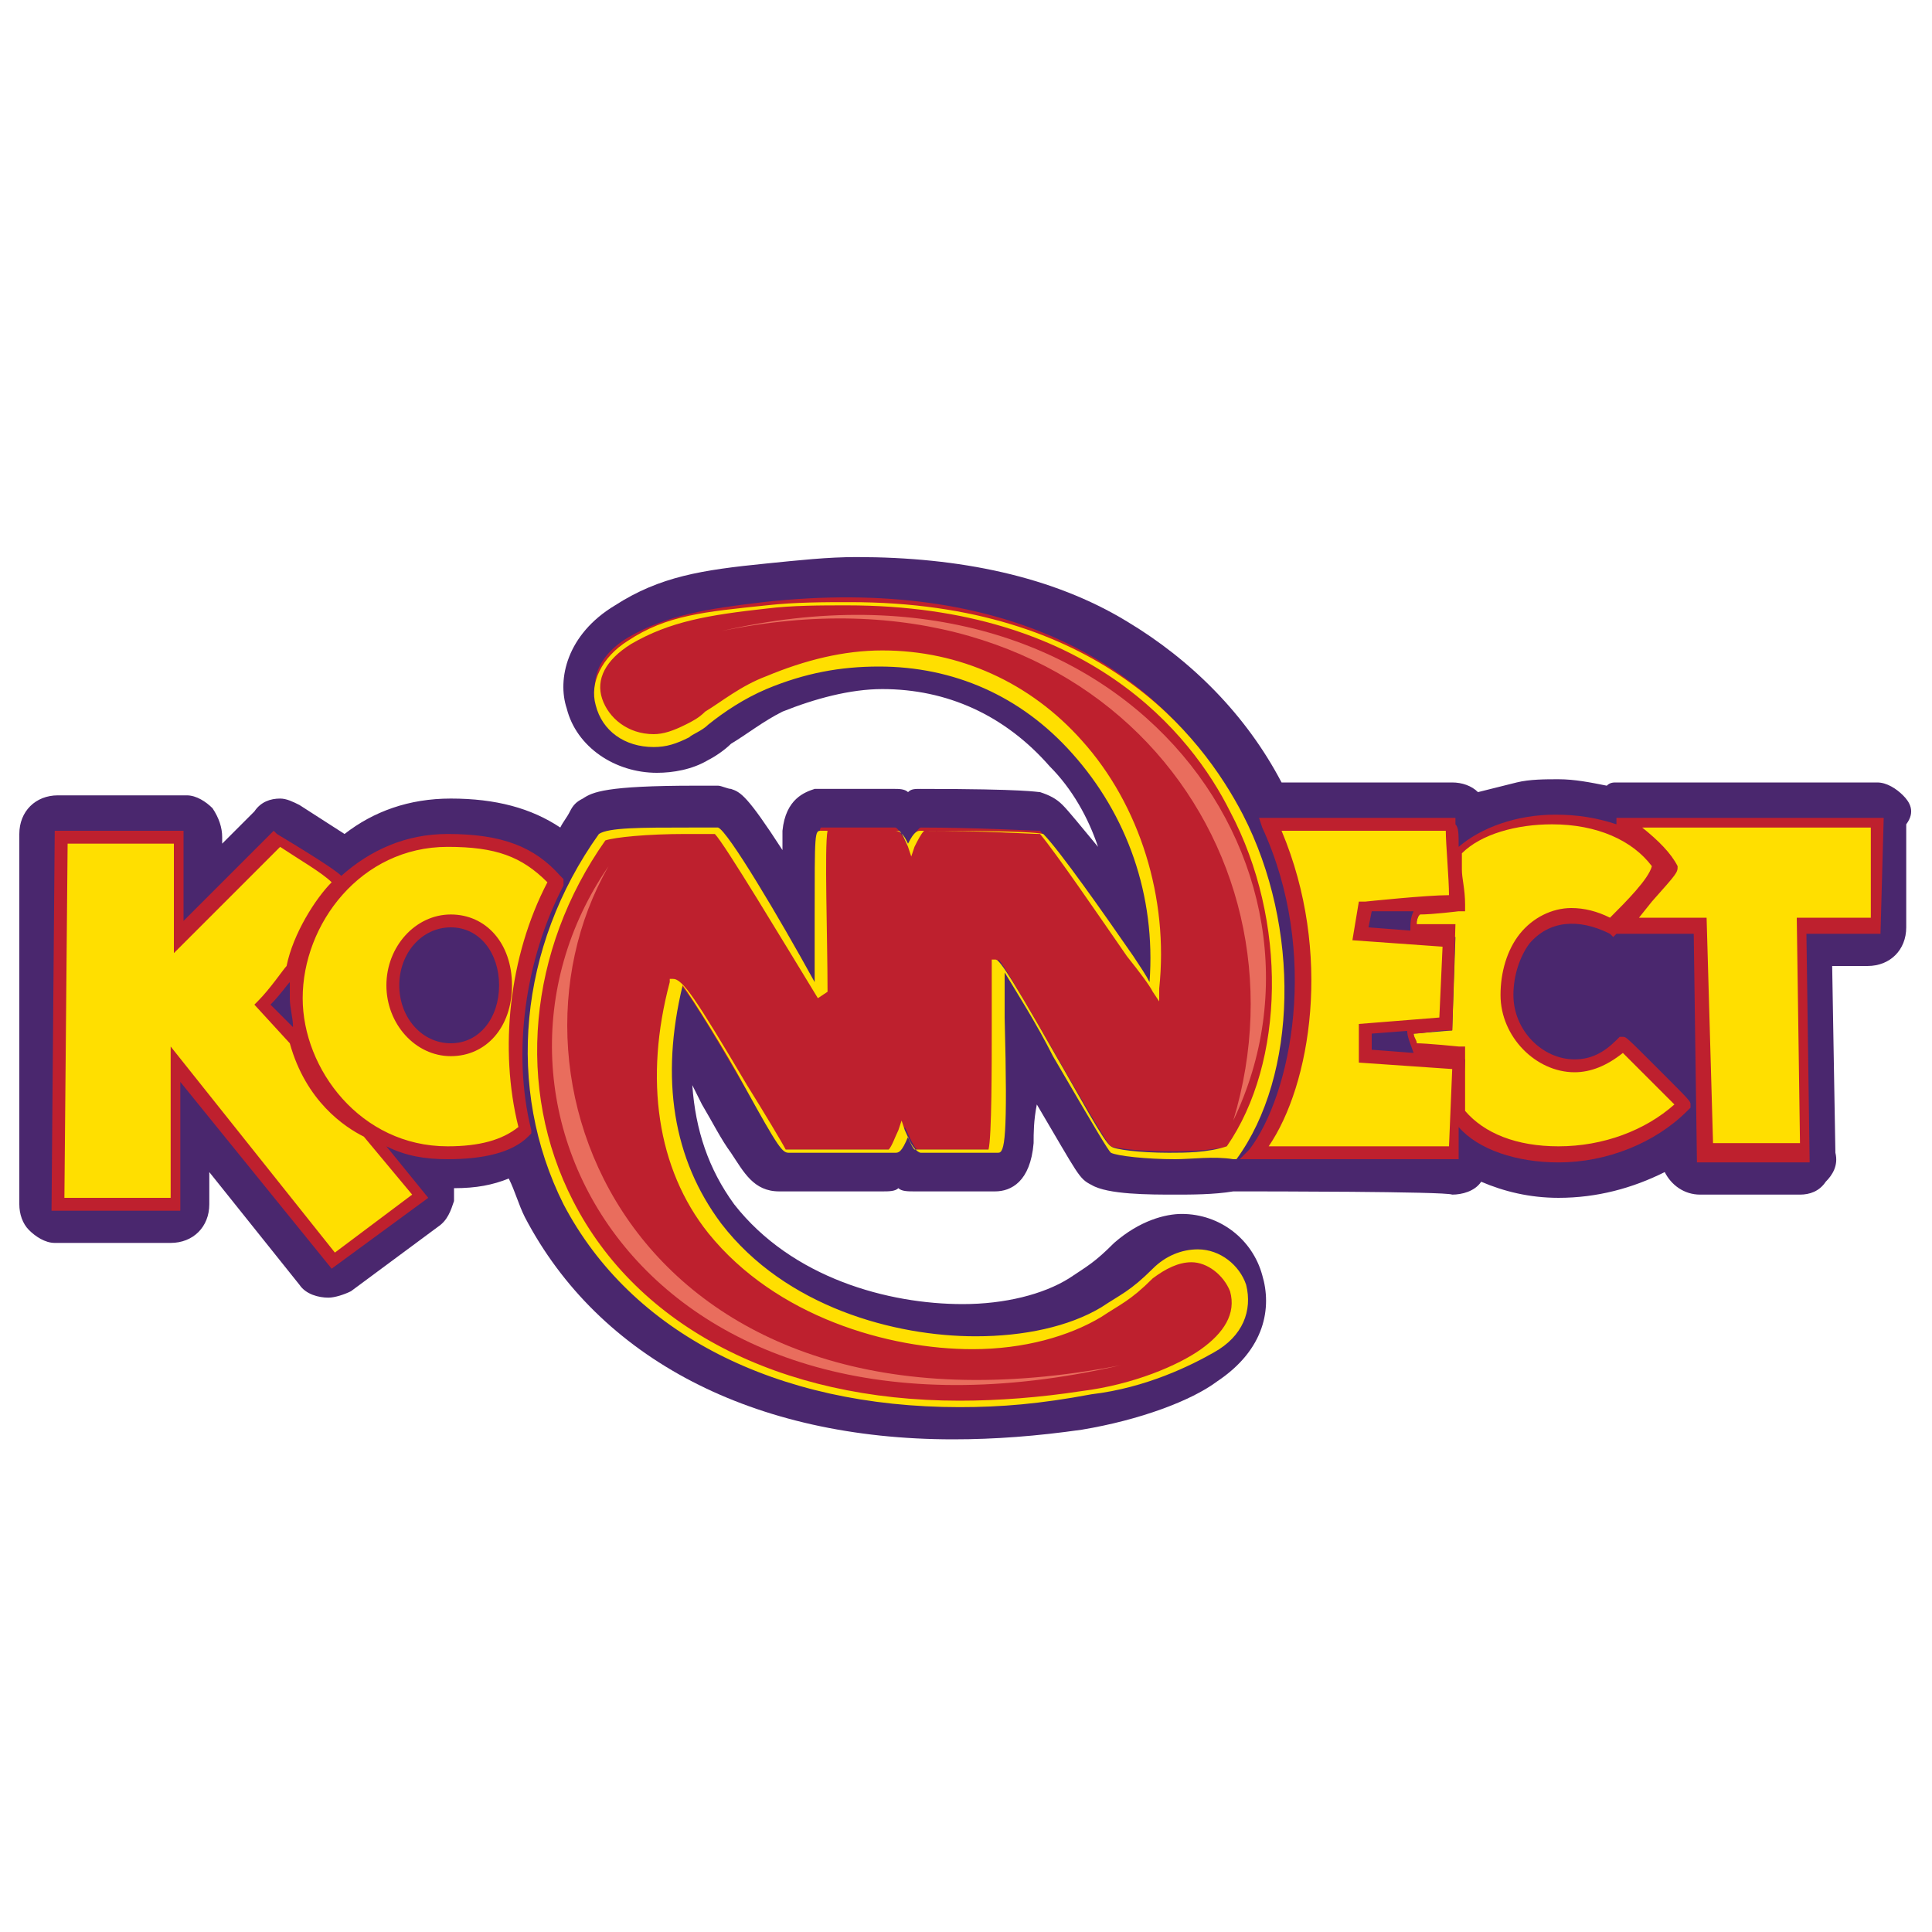 <?xml version="1.0" encoding="utf-8"?>
<!-- Generator: Adobe Illustrator 17.1.0, SVG Export Plug-In . SVG Version: 6.00 Build 0)  -->
<!DOCTYPE svg PUBLIC "-//W3C//DTD SVG 1.1//EN" "http://www.w3.org/Graphics/SVG/1.1/DTD/svg11.dtd">
<svg version="1.1" id="Layer_1" xmlns="http://www.w3.org/2000/svg" xmlns:xlink="http://www.w3.org/1999/xlink" x="0px" y="0px"
	 viewBox="0 0 60 60" enable-background="new 0 0 60 60" xml:space="preserve">
<g>
	<path fill="#4A276E" d="M59.1,24.7c-0.2-0.2-0.5-0.4-0.8-0.4c0,0,0,0,0,0l-8.1,0c-0.1,0-0.2,0-0.3,0.1c-0.5-0.1-1-0.2-1.5-0.2
		c-0.4,0-0.9,0-1.3,0.1c-0.4,0.1-0.8,0.2-1.2,0.3c-0.2-0.2-0.5-0.3-0.8-0.3h-5.3c-1.1-2.1-2.8-3.8-4.8-5c-2.3-1.4-5.2-2-8.4-2
		c-0.9,0-1.8,0.1-2.8,0.2c-2,0.2-3.3,0.4-4.7,1.3c-1.5,0.9-1.8,2.3-1.5,3.2c0.3,1.2,1.5,2,2.8,2c0.5,0,1.1-0.1,1.6-0.4
		c0.2-0.1,0.5-0.3,0.7-0.5c0.5-0.3,1-0.7,1.6-1c1-0.4,2.1-0.7,3.1-0.7c2,0,3.8,0.8,5.2,2.4c0.7,0.7,1.2,1.6,1.5,2.5
		c-0.5-0.6-0.9-1.1-1.1-1.3c-0.2-0.2-0.4-0.3-0.7-0.4c-0.1,0-0.4-0.1-3.7-0.1h0c-0.2,0-0.3,0-0.4,0.1c-0.1-0.1-0.3-0.1-0.4-0.1
		c-0.4,0-0.8,0-1.1,0c-1.2,0-1.3,0-1.4,0c-0.3,0.1-0.9,0.3-1,1.3c0,0.1,0,0.3,0,0.6c-1.1-1.7-1.3-1.8-1.6-1.9
		c-0.1,0-0.3-0.1-0.4-0.1c0,0-0.3,0-0.7,0c-2.8,0-3.2,0.2-3.5,0.4c-0.2,0.1-0.3,0.2-0.4,0.4c-0.1,0.2-0.2,0.3-0.3,0.5
		c-0.9-0.6-2-0.9-3.4-0.9c-1.3,0-2.4,0.4-3.3,1.1l-1.4-0.9c-0.2-0.1-0.4-0.2-0.6-0.2c-0.3,0-0.6,0.1-0.8,0.4l-1,1l0-0.2
		c0-0.3-0.1-0.6-0.3-0.9c-0.2-0.2-0.5-0.4-0.8-0.4H1.8c-0.7,0-1.2,0.5-1.2,1.2L0.6,37.4c0,0.3,0.1,0.6,0.3,0.8
		c0.2,0.2,0.5,0.4,0.8,0.4h3.6c0.7,0,1.2-0.5,1.2-1.2l0-1l2.8,3.5c0.2,0.3,0.6,0.4,0.9,0.4c0.2,0,0.5-0.1,0.7-0.2l2.7-2
		c0.3-0.2,0.4-0.5,0.5-0.8c0-0.1,0-0.2,0-0.4c0.7,0,1.2-0.1,1.7-0.3c0.2,0.4,0.3,0.8,0.5,1.2c2.3,4.4,7.1,6.9,13.3,6.9
		c1.3,0,2.6-0.1,4-0.3c1.8-0.3,3.4-0.9,4.2-1.5c1.5-1,1.7-2.3,1.4-3.3c-0.3-1.1-1.3-1.9-2.5-1.9c-0.5,0-1.3,0.2-2.1,0.9
		c-0.6,0.6-0.8,0.7-1.4,1.1c-0.8,0.5-2,0.8-3.3,0.8c-2.3,0-5.3-0.8-7.1-3.1c-0.8-1.1-1.2-2.3-1.3-3.7c0.1,0.2,0.2,0.4,0.3,0.6
		c0.3,0.5,0.6,1.1,0.9,1.5c0.4,0.6,0.7,1.2,1.5,1.2c0,0,0.1,0,0.3,0c0.5,0,1.7,0,2.9,0c0.2,0,0.4,0,0.5-0.1c0.1,0.1,0.3,0.1,0.5,0.1
		c1,0,2.2,0,2.5,0c0.5,0,1.1-0.3,1.2-1.5c0-0.3,0-0.7,0.1-1.2v0c1.3,2.2,1.3,2.3,1.7,2.5c0.5,0.3,1.8,0.3,2.6,0.3
		c0.5,0,1.2,0,1.8-0.1c0.1,0,0.2,0,0.3,0c0.5,0,6.3,0,6.5,0.1h0c0.3,0,0.7-0.1,0.9-0.4c0.7,0.3,1.5,0.5,2.4,0.5
		c1.2,0,2.3-0.3,3.3-0.8c0.2,0.4,0.6,0.7,1.1,0.7l3.1,0h0c0.3,0,0.6-0.1,0.8-0.4c0.2-0.2,0.4-0.5,0.3-0.9l-0.1-5.8l1.1,0
		c0.7,0,1.2-0.5,1.2-1.2l0-3.2C59.5,25.2,59.3,24.9,59.1,24.7z"/>
	<g>
		<path fill="#BE202E" d="M22.3,25.8c0,0-3-0.1-3.6,0.2c-5.6,7.9-0.4,19.6,14.9,17.3c1.8-0.3,3.2-0.9,3.7-1.3
			c2.3-1.5,0.2-4.1-1.7-2.4c-0.7,0.7-0.9,0.8-1.6,1.2c-4.3,2.6-15.9-0.1-13.1-10.4c0.4-0.1,3.2,5.3,3.5,5.3c0.1,0,1.7,0,3.3,0
			c0.1,0,0.3-0.5,0.4-0.7c0.1,0.2,0.3,0.7,0.4,0.7c1.3,0,2.3,0,2.4,0c0.3-0.1,0-5.8,0.1-5.9c0.1-0.1,3.3,5.7,3.5,5.8
			c0.2,0.1,2.3,0.3,3.7,0c3.8-5.2,0.8-18.6-14.5-16.9c-1.7,0.2-3,0.4-4.2,1.1c-2.3,1.4-0.3,3.9,1.8,2.8c0.5-0.3,1.4-1,2.5-1.5
			c6.8-2.9,12.7,2.9,12,9.6c-0.5-0.6-2.9-4.2-3.5-4.9c-0.2,0-2-0.1-3.7-0.1c-0.1,0-0.3,0.4-0.4,0.6c-0.1-0.2-0.3-0.6-0.4-0.6
			c-1.3,0-2.3,0-2.3,0c-0.2,0,0,5.2,0,5.2S22.6,25.9,22.3,25.8z"/>
		<path fill="#FFDF00" d="M29.8,43.7c-5.7,0-10.2-2.3-12.3-6.3c-1.8-3.6-1.4-8,1.1-11.5l0,0l0,0c0.3-0.2,1.3-0.2,2.8-0.2
			c0.5,0,0.9,0,0.9,0h0l0,0c0.3,0.1,1.9,2.8,3,4.8c0-0.5,0-1.3,0-2c0-2.7,0-2.7,0.2-2.7c0,0,0.1,0,1.3,0c0.3,0,0.7,0,1,0
			c0.2,0,0.3,0.2,0.4,0.4c0.2-0.4,0.3-0.4,0.4-0.4c0.8,0,3.4,0,3.8,0.1l0,0l0,0c0.5,0.5,1.9,2.5,2.8,3.8c0.2,0.3,0.4,0.6,0.5,0.8
			c0.2-2.7-0.7-5.2-2.4-7.1c-1.6-1.8-3.7-2.7-6-2.7c-1.2,0-2.3,0.2-3.5,0.7c-0.7,0.3-1.3,0.7-1.8,1.1c-0.2,0.2-0.5,0.3-0.6,0.4
			c-0.4,0.2-0.7,0.3-1.1,0.3c-0.9,0-1.6-0.5-1.8-1.3c-0.2-0.7,0.2-1.5,1-2c1.2-0.8,2.4-0.9,4.3-1.1c0.9-0.1,1.8-0.1,2.6-0.1
			c7.7,0,10.9,4.1,12.2,6.6c1.8,3.5,1.7,8.1-0.2,10.7l0,0l-0.1,0C37.7,35.9,37,36,36.5,36c-0.9,0-1.8-0.1-2-0.2
			c-0.1-0.1-0.4-0.6-1.8-3c-0.5-1-1.2-2.1-1.5-2.6c0,0.3,0,0.9,0,1.4c0.1,3.8,0,4.2-0.2,4.2l0,0c-0.2,0-1,0-2.4,0
			c-0.1,0-0.3-0.2-0.4-0.5c-0.2,0.5-0.3,0.5-0.4,0.5c-1.3,0-2.5,0-3,0l-0.3,0c-0.2,0-0.3-0.1-1.4-2.1c-0.6-1.1-1.6-2.7-1.9-3.1
			c-0.7,2.9-0.3,5.4,1.2,7.4c2,2.6,5.4,3.5,7.9,3.5l0,0c1.5,0,2.9-0.3,3.9-0.9c0.6-0.4,0.9-0.5,1.6-1.2c0.4-0.4,0.9-0.6,1.4-0.6
			c0.7,0,1.3,0.5,1.5,1.1c0.2,0.8-0.1,1.6-1,2.1c-0.7,0.4-2.1,1.1-3.8,1.3C32.3,43.6,31.1,43.7,29.8,43.7z M18.8,26.1
			c-2.4,3.4-2.8,7.7-1,11.2c2,3.9,6.4,6.2,12,6.2c1.2,0,2.5-0.1,3.8-0.3c1.6-0.2,3-0.8,3.7-1.3c0.7-0.5,1.1-1.1,0.9-1.8
			c-0.2-0.5-0.7-0.9-1.2-0.9c-0.4,0-0.8,0.2-1.2,0.5c-0.7,0.7-1,0.8-1.6,1.2c-1,0.6-2.4,1-4,1l0,0c-2.6,0-6.1-1-8.2-3.6
			c-1.6-2-2-4.8-1.2-7.8l0-0.1l0.1,0c0.3,0,0.7,0.6,2.3,3.3c0.5,0.8,1.1,1.8,1.2,2h0.2c0.5,0,1.7,0,3,0c0.1-0.1,0.2-0.4,0.3-0.6
			l0.1-0.3l0.1,0.3c0.1,0.2,0.2,0.5,0.3,0.6c1,0,2,0,2.3,0c0.1-0.4,0.1-2.6,0.1-3.9c0-1.8,0-1.8,0-1.9l0-0.1l0.1,0
			c0.1,0,0.2,0,1.9,3c0.7,1.2,1.5,2.7,1.7,2.8c0.1,0.1,0.9,0.2,1.8,0.2c0.5,0,1.2,0,1.8-0.2c1.8-2.6,1.9-7,0.1-10.4
			c-1.2-2.4-4.4-6.4-11.9-6.4c-0.8,0-1.7,0-2.5,0.1c-1.8,0.2-3,0.4-4.2,1.1c-0.8,0.5-1.1,1.1-0.9,1.7c0.2,0.6,0.8,1.1,1.6,1.1
			c0.3,0,0.6-0.1,1-0.3c0.2-0.1,0.4-0.2,0.6-0.4c0.5-0.3,1.1-0.8,1.9-1.1c1.2-0.5,2.4-0.8,3.6-0.8c2.4,0,4.6,1,6.2,2.8
			c1.8,2,2.7,4.9,2.4,7.7l0,0.4l-0.2-0.3c-0.1-0.2-0.4-0.6-0.8-1.1c-0.9-1.3-2.2-3.2-2.7-3.8c-0.3,0-1.7-0.1-3.6-0.1
			c-0.1,0.1-0.2,0.3-0.3,0.5l-0.1,0.3l-0.1-0.3c-0.1-0.2-0.2-0.5-0.3-0.5c-0.4,0-0.7,0-1,0c-0.7,0-1,0-1.2,0c-0.1,0.5,0,3.3,0,5
			L25.4,31c-1.1-1.8-2.9-4.8-3.2-5.1c-0.1,0-0.4,0-0.9,0C20.1,25.9,19.1,26,18.8,26.1z"/>
	</g>
	<g>
		<path fill="#FFDF00" d="M1.8,26L1.8,37.4h3.6l0-4.4l4.9,6.1l2.7-2l-1.6-2c-0.9-0.5-1.8-1.4-2.2-2.9l-1.1-1c0,0,1-1.1,1-1.2
			c0.1-1,1-2.3,1.4-2.7c0,0-2-1.3-2-1.3l-3,3.1l0-3.1H1.8z"/>
	</g>
	<g>
		<g>
			<path fill="#FFDF00" d="M42.4,31.9l2.5-0.2l0.1-2.6L42.2,29l0.1-0.8c0,0,2.5-0.2,2.8-0.2c0-0.5-0.2-2.4-0.2-2.4l-5.6,0
				c1.9,4.1,0.8,8.6-0.5,10.2c0.5,0,6.3,0,6.3,0l0.1-2.8l-2.9-0.2L42.4,31.9z"/>
			<path fill="#FFDF00" d="M50.4,32.5c-1.5,1.5-3.6,0.2-3.6-1.6c0-1.8,1.3-3.1,3.3-2.1c0.5-0.6,1.6-1.8,1.6-1.8
				c-1.3-2-5-1.9-6.4-0.5c0,0.3,0,0.3,0.1,1.7c0,0-1,0.1-1.3,0.1c-0.1,0.3-0.2,0.5-0.1,0.7c0.3,0,1.2,0.1,1.2,0.1l-0.1,2.9
				c0,0-1.2,0.1-1.2,0.1c0,0.1,0.1,0.5,0.2,0.7c0,0,1.4,0.1,1.4,0.1s-0.1,1.9-0.1,1.9c1.2,1.6,4.9,1.7,6.9-0.3
				C52.4,34.4,50.5,32.5,50.4,32.5z"/>
			<path fill="#FFDF00" d="M58.3,25.6l-8.1,0c0.8,0.3,1.4,0.9,1.7,1.5c0,0-1.5,1.7-1.5,1.7l2.4,0l0.1,7.1l3.1,0l-0.1-7.1l2.3,0
				L58.3,25.6z"/>
		</g>
		<path fill="#BE202E" d="M58.5,25.4l-8.3,0l0,0.2c-0.6-0.2-1.2-0.3-1.9-0.3c-1.2,0-2.3,0.4-3,1c0-0.4,0-0.6-0.1-0.7l0-0.2l-6.1,0
			l0.1,0.3c1.8,3.9,0.9,8.3-0.4,10L38.5,36l0.4,0c0.4,0,3.2,0,4.8,0l1.6,0l0-1c0.6,0.7,1.8,1.1,3.1,1.1c1.5,0,3-0.6,4-1.6l0.1-0.1
			v-0.1c0-0.1,0-0.1-1-1.1c-1-1-1-1-1.1-1h-0.1l-0.1,0.1c-0.4,0.4-0.8,0.6-1.3,0.6c-1,0-1.9-0.9-1.9-2c0-0.6,0.2-1.2,0.5-1.6
			c0.6-0.7,1.5-0.8,2.5-0.3l0.1,0.1l0.1-0.1c0,0,0,0,0,0l2.4,0l0.1,7.1l3.5,0l-0.1-7.1l2.3,0L58.5,25.4z M43.9,32.7l-1.3-0.1l0-0.5
			l1.3-0.1l0,0l-0.2,0C43.7,32.2,43.8,32.4,43.9,32.7z M43.8,35.6c-1.4,0-3.5,0-4.4,0c1.3-1.9,2-6,0.4-9.8l5.1,0
			c0,0.4,0.1,1.5,0.1,2c-0.7,0-2.6,0.2-2.6,0.2l-0.2,0L42,29.2l2.8,0.2l-0.1,2.2l-2.5,0.2l0,1.2l2.9,0.2L45,35.6L43.8,35.6z
			 M43.9,28.3c-0.1,0.2-0.1,0.4-0.1,0.6l-1.3-0.1l0.1-0.5C42.8,28.3,43.3,28.3,43.9,28.3z M50,28.5c-0.4-0.2-0.8-0.3-1.2-0.3
			c-0.6,0-1.2,0.3-1.6,0.8c-0.4,0.5-0.6,1.2-0.6,1.9c0,1.3,1.1,2.4,2.3,2.4c0.5,0,1-0.2,1.5-0.6c0.3,0.3,1.3,1.3,1.6,1.6
			c-0.9,0.8-2.2,1.3-3.6,1.3c-1.3,0-2.3-0.4-2.9-1.1c0-0.2,0-0.4,0-0.9c0-0.5,0-0.9,0-0.9l0-0.2l-0.2,0c0,0-1-0.1-1.3-0.1
			c0-0.1-0.1-0.2-0.1-0.3c0.3,0,0.7-0.1,1-0.1l0.2,0l0.1-3.3l-0.2,0c0,0-0.6,0-1,0c0-0.1,0-0.2,0.1-0.3c0.4,0,1.2-0.1,1.2-0.1l0.2,0
			l0-0.2c0-0.5-0.1-0.8-0.1-1.1c0-0.3,0-0.4,0-0.5c0.6-0.6,1.7-0.9,2.8-0.9c1.4,0,2.5,0.5,3.1,1.3C51.2,27.3,50.5,28,50,28.5z
			 M58.1,28.5l-2.3,0l0.1,7l-2.7,0L53,28.5l-2.1,0l0.4-0.5c0.8-0.9,0.8-0.9,0.8-1.1c-0.2-0.4-0.6-0.8-1.1-1.2l7.1,0L58.1,28.5z"/>
	</g>
	<g>
		<g>
			<g>
				<path fill="#FFDF00" d="M17.3,27.3c-0.8-0.9-1.7-1.2-3.3-1.2c-2.9,0-4.7,2.6-4.7,4.9c0,2.4,2,4.8,4.7,4.8c1,0,1.8-0.2,2.4-0.7
					C15.6,32.4,16.1,29.5,17.3,27.3z M14,32.7c-1,0-1.8-0.9-1.8-2c0-1.1,0.7-2,1.8-2c1,0,1.7,0.9,1.7,2C15.7,31.8,15,32.7,14,32.7z"
					/>
			</g>
		</g>
		<g>
			<path fill="#BE202E" d="M12,30.6c0,1.2,0.9,2.2,2,2.2c1.1,0,1.9-0.9,1.9-2.2c0-1.3-0.8-2.2-1.9-2.2C12.9,28.4,12,29.4,12,30.6z
				 M14,28.8c0.9,0,1.5,0.8,1.5,1.8c0,1-0.6,1.8-1.5,1.8c-0.9,0-1.6-0.8-1.6-1.8C12.4,29.6,13.1,28.8,14,28.8z"/>
			<path fill="#BE202E" d="M17.5,27.3l-0.1-0.1c-0.8-0.9-1.8-1.3-3.5-1.3c-1.3,0-2.4,0.5-3.3,1.3c-0.1-0.1-0.5-0.4-2-1.3l-0.1-0.1
				l-2.8,2.8l0-2.8H1.7L1.6,37.6h4l0-4l4.7,5.8l3-2.2L12,35.6c0.6,0.3,1.2,0.4,1.9,0.4c1.1,0,2-0.2,2.5-0.7l0.1-0.1l0-0.1
				c-0.6-2.4-0.2-5.3,1-7.6L17.5,27.3z M9.1,31.9l-0.7-0.7c0.3-0.3,0.5-0.6,0.6-0.7c0,0.2,0,0.3,0,0.5C9,31.3,9.1,31.6,9.1,31.9z
				 M10.4,38.9l-5.1-6.4l0,4.7H2l0.1-11h3.3l0,3.4l3.3-3.3c0.6,0.4,1.3,0.8,1.6,1.1C9.8,27.9,9.1,29,8.9,30
				c-0.1,0.1-0.5,0.7-0.9,1.1l-0.1,0.1L9,32.4c0.5,1.8,1.7,2.6,2.3,2.9l1.5,1.8L10.4,38.9z M16.1,35c-0.5,0.4-1.2,0.6-2.2,0.6
				c-2.7,0-4.5-2.4-4.5-4.6c0-2.3,1.8-4.7,4.5-4.7c1.5,0,2.3,0.3,3.1,1.1C15.8,29.7,15.5,32.6,16.1,35z"/>
		</g>
	</g>
	<g>
		<path fill="#E96D5D" d="M22.4,19.6c12.5-2.9,19.7,7.3,15.9,15.2C40.9,26.2,33.9,17.2,22.4,19.6z"/>
	</g>
	<g>
		<path fill="#E96D5D" d="M34.8,42.4c-14.8,3.4-21-8.1-15.9-15.5C15,33.7,19.9,45.3,34.8,42.4z"/>
	</g>
</g>
</svg>
